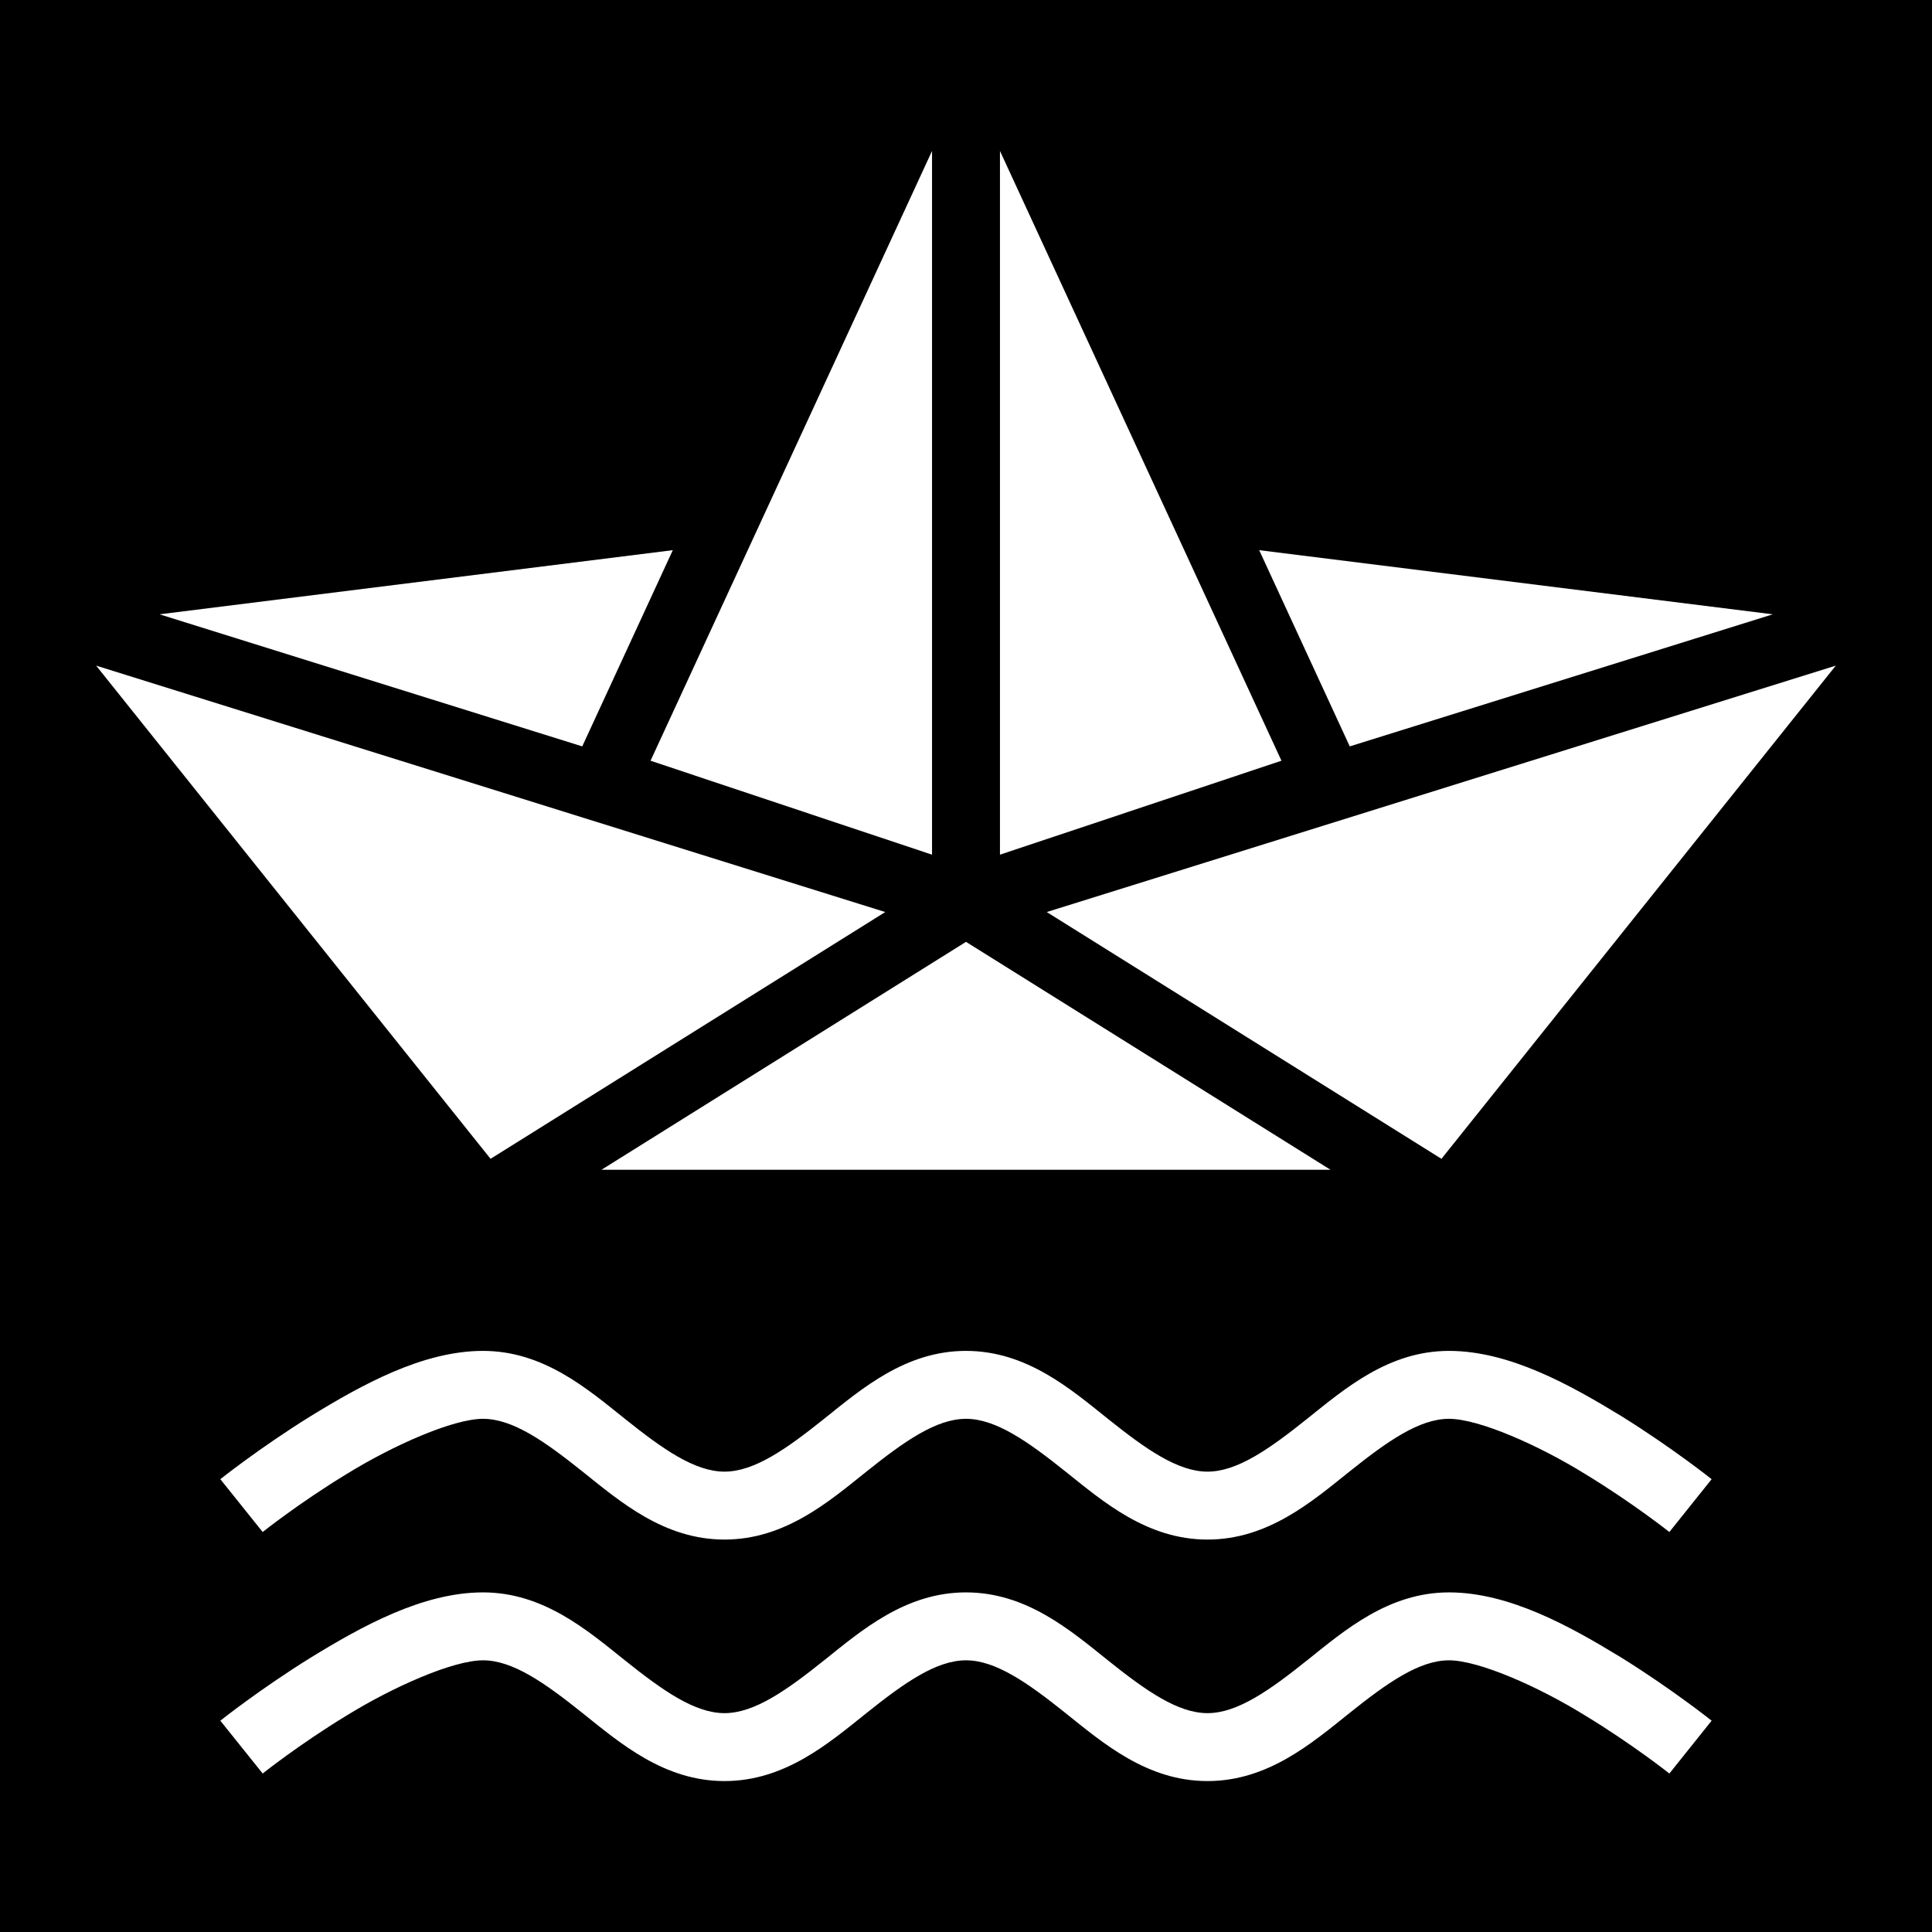 <svg xmlns="http://www.w3.org/2000/svg" viewBox="0 0 512 512" fill="currentColor"><path d="M0 0h512v512H0z"/><path fill="#fff" d="M247 40l-74.6 161.6 74.6 24.9V40zm18 0v186.5l74.6-24.9L265 40zm-86.7 105.8l-136.02 17 112.02 35 24-52zm155.4 0l24 52 112.1-35-136.1-17zM25.48 176.4L130 307.1l104.6-65.4-209.12-65.3zm461.02 0l-209.1 65.3L382 307.1l104.5-130.7zM256 249.6L159.4 310h193.2L256 249.6zM128 358c-16 0-32.14 9-45.68 17.3-13.53 8.4-23.93 16.7-23.93 16.7l11.22 14s9.65-7.7 22.14-15.3C104.2 383 120.1 376 128 376c7.9 0 16.4 6 26.4 14s21.6 18 37.6 18 27.6-10 37.6-18 18.5-14 26.4-14c7.9 0 16.4 6 26.4 14s21.6 18 37.6 18 27.6-10 37.6-18 18.5-14 26.4-14c7.9 0 23.8 7 36.2 14.7 12.5 7.6 22.2 15.3 22.2 15.3l11.2-14s-10.4-8.3-23.9-16.7C416.1 367 400 358 384 358c-16 0-27.6 10-37.6 18s-18.5 14-26.4 14c-7.9 0-16.4-6-26.4-14S272 358 256 358s-27.6 10-37.6 18-18.5 14-26.4 14c-7.9 0-16.4-6-26.4-14S144 358 128 358zm0 64c-16 0-32.14 9-45.68 17.3-13.53 8.4-23.93 16.7-23.93 16.7l11.22 14s9.65-7.7 22.14-15.3C104.2 447 120.1 440 128 440c7.9 0 16.4 6 26.4 14s21.6 18 37.6 18 27.6-10 37.6-18 18.5-14 26.4-14c7.9 0 16.4 6 26.4 14s21.6 18 37.6 18 27.6-10 37.6-18 18.5-14 26.4-14c7.9 0 23.8 7 36.2 14.7 12.5 7.6 22.2 15.3 22.2 15.3l11.2-14s-10.4-8.3-23.9-16.7C416.1 431 400 422 384 422c-16 0-27.6 10-37.6 18s-18.5 14-26.4 14c-7.9 0-16.4-6-26.4-14S272 422 256 422s-27.6 10-37.6 18-18.5 14-26.4 14c-7.9 0-16.4-6-26.4-14S144 422 128 422z"/></svg>